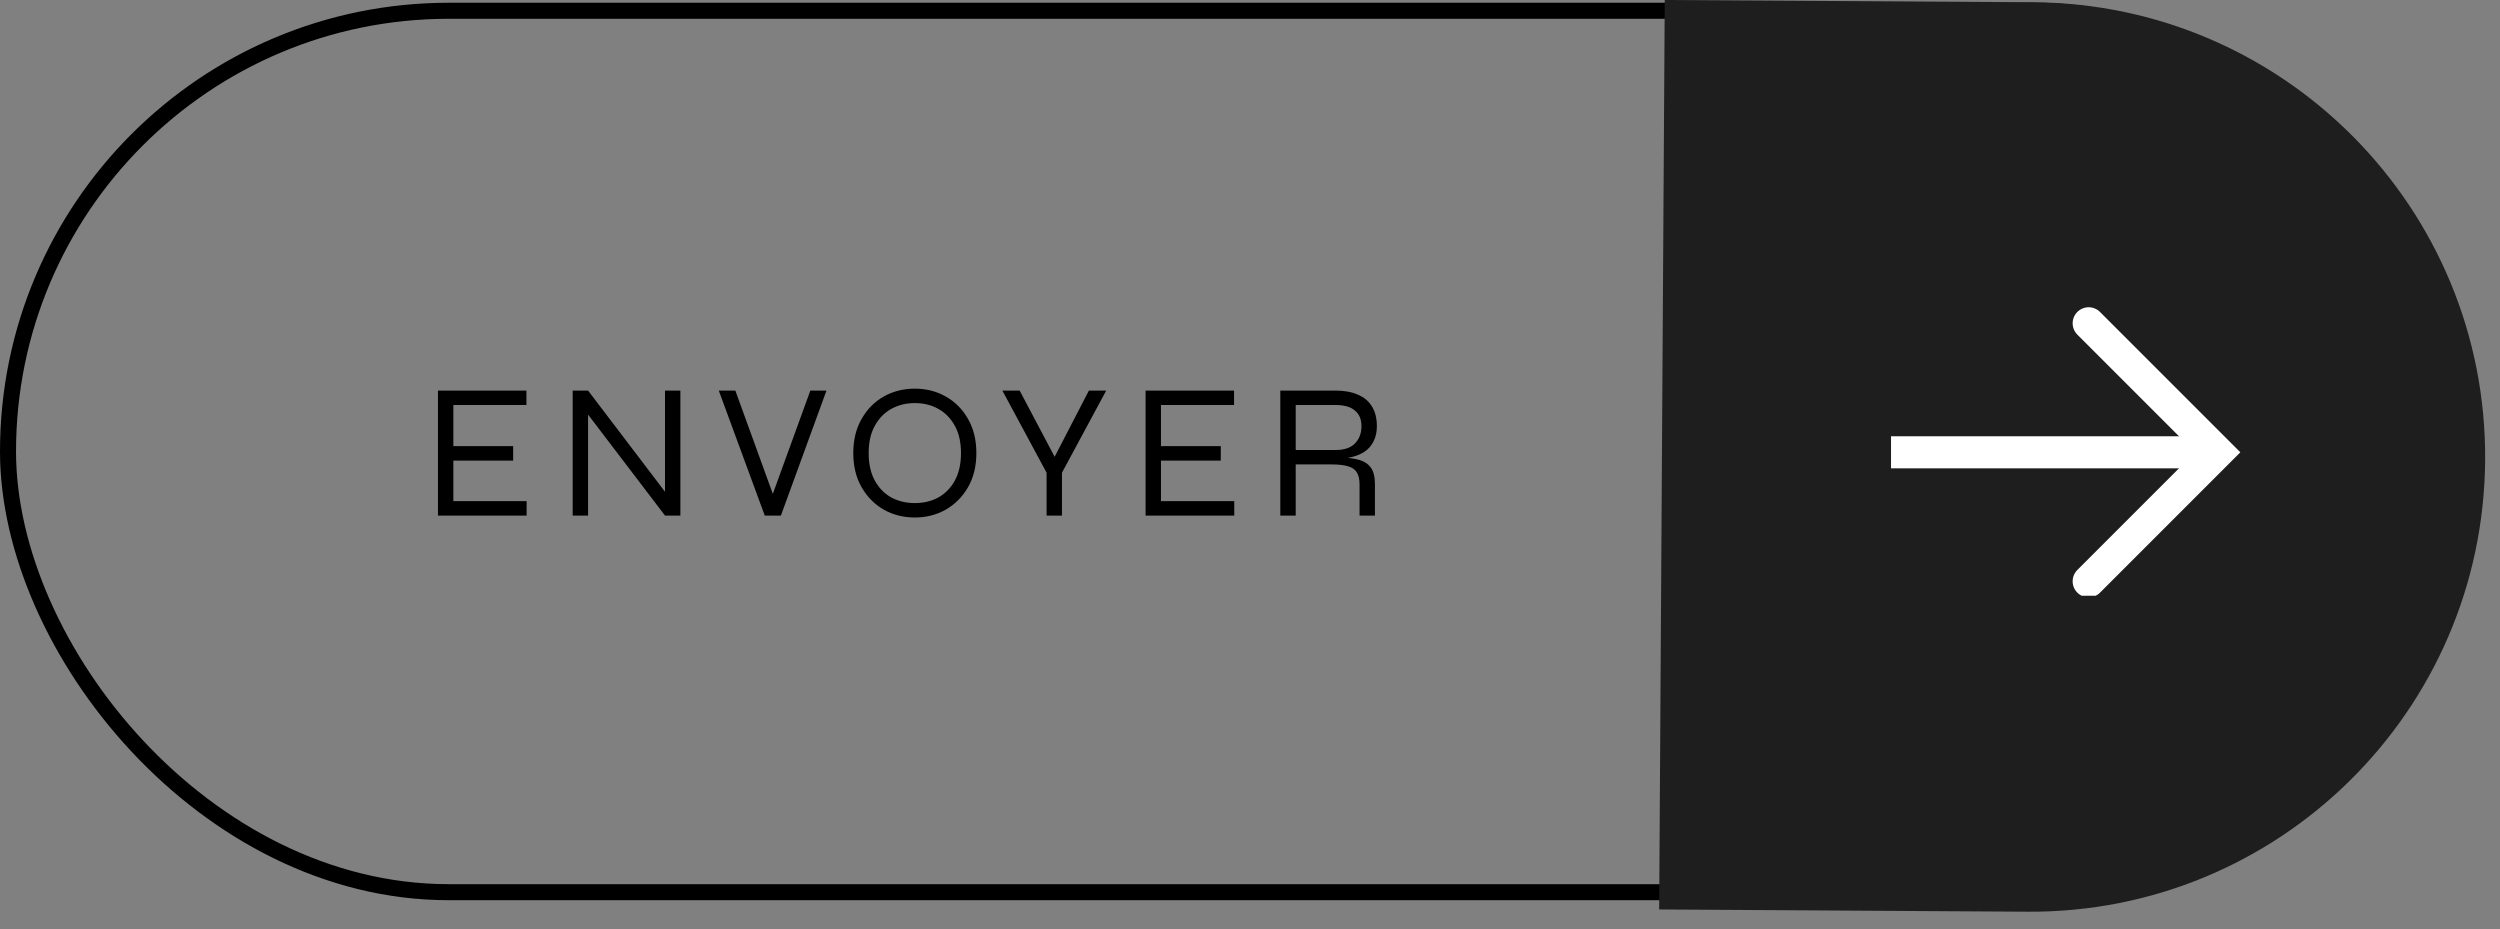 <svg width="156" height="58" viewBox="0 0 156 58" fill="none" xmlns="http://www.w3.org/2000/svg">
<rect x="0" y="0" width="156" height="58" fill="#808080" stroke="none"/>
<rect x="0.5" y="0.672" width="154" height="55" rx="27.5" stroke="black"/>
<path d="M28.289 28.74V31.272H32.861V32.172H27.329V24.372H32.849V25.272H28.289V27.84H32.021V28.74H28.289ZM41.76 31.032L41.496 31.116V24.372H42.456V32.172H41.496L36.432 25.524L36.696 25.44V32.172H35.736V24.372H36.696L41.76 31.032ZM47.721 32.172L44.852 24.372H45.885L48.368 31.212H48.081L50.565 24.372H51.572L48.728 32.172H47.721ZM57.084 32.292C56.373 32.292 55.724 32.128 55.141 31.8C54.565 31.464 54.105 30.996 53.761 30.396C53.416 29.796 53.245 29.088 53.245 28.272C53.245 27.456 53.416 26.748 53.761 26.148C54.105 25.54 54.565 25.072 55.141 24.744C55.724 24.416 56.373 24.252 57.084 24.252C57.797 24.252 58.441 24.416 59.017 24.744C59.6 25.072 60.065 25.54 60.408 26.148C60.752 26.748 60.925 27.456 60.925 28.272C60.925 29.088 60.752 29.796 60.408 30.396C60.065 30.996 59.6 31.464 59.017 31.8C58.441 32.128 57.797 32.292 57.084 32.292ZM57.084 31.392C57.629 31.392 58.117 31.276 58.548 31.044C58.98 30.804 59.325 30.452 59.581 29.988C59.837 29.524 59.965 28.952 59.965 28.272C59.965 27.592 59.837 27.024 59.581 26.568C59.325 26.104 58.98 25.752 58.548 25.512C58.117 25.272 57.629 25.152 57.084 25.152C56.548 25.152 56.06 25.272 55.62 25.512C55.188 25.752 54.844 26.104 54.589 26.568C54.333 27.024 54.205 27.592 54.205 28.272C54.205 28.952 54.333 29.524 54.589 29.988C54.844 30.452 55.188 30.804 55.62 31.044C56.06 31.276 56.548 31.392 57.084 31.392ZM69.027 24.372L66.267 29.496V32.172H65.307V29.496L62.547 24.372H63.627L66.003 28.872H65.619L67.947 24.372H69.027ZM72.445 28.74V31.272H77.017V32.172H71.485V24.372H77.005V25.272H72.445V27.84H76.177V28.74H72.445ZM79.892 32.172V24.372H83.336C83.88 24.372 84.344 24.456 84.728 24.624C85.112 24.784 85.404 25.028 85.604 25.356C85.812 25.684 85.916 26.096 85.916 26.592C85.916 26.928 85.86 27.216 85.748 27.456C85.644 27.696 85.496 27.9 85.304 28.068C85.112 28.228 84.884 28.352 84.62 28.44C84.364 28.528 84.084 28.584 83.78 28.608L83.744 28.548C84.168 28.564 84.532 28.616 84.836 28.704C85.14 28.792 85.376 28.952 85.544 29.184C85.712 29.416 85.796 29.764 85.796 30.228V32.172H84.836V30.228C84.836 29.908 84.78 29.66 84.668 29.484C84.564 29.3 84.384 29.172 84.128 29.1C83.88 29.02 83.536 28.98 83.096 28.98H80.852V32.172H79.892ZM80.852 28.08H83.336C83.88 28.08 84.284 27.944 84.548 27.672C84.82 27.392 84.956 27.032 84.956 26.592C84.956 26.168 84.82 25.844 84.548 25.62C84.284 25.388 83.88 25.272 83.336 25.272H80.852V28.08Z" fill="black"/>
<path d="M103.532 56.75L103.88 1.64866e-05L126.872 0.141C142.543 0.237 155.169 13.019 155.073 28.69C154.977 44.361 142.195 56.987 126.524 56.891L103.532 56.75Z" fill="#1E1E1E"/>
<g clip-path="url(#clip0_142_4227)">
<path d="M130.333 36.274L138.383 28.223L130.333 20.173" stroke="white" stroke-width="2" stroke-linecap="round"/>
<path d="M138.398 28.223H118" stroke="white" stroke-width="2"/>
</g>
<defs>
<clipPath id="clip0_142_4227">
<rect width="22" height="18" fill="white" transform="translate(118 19.172)"/>
</clipPath>
</defs>
</svg>
